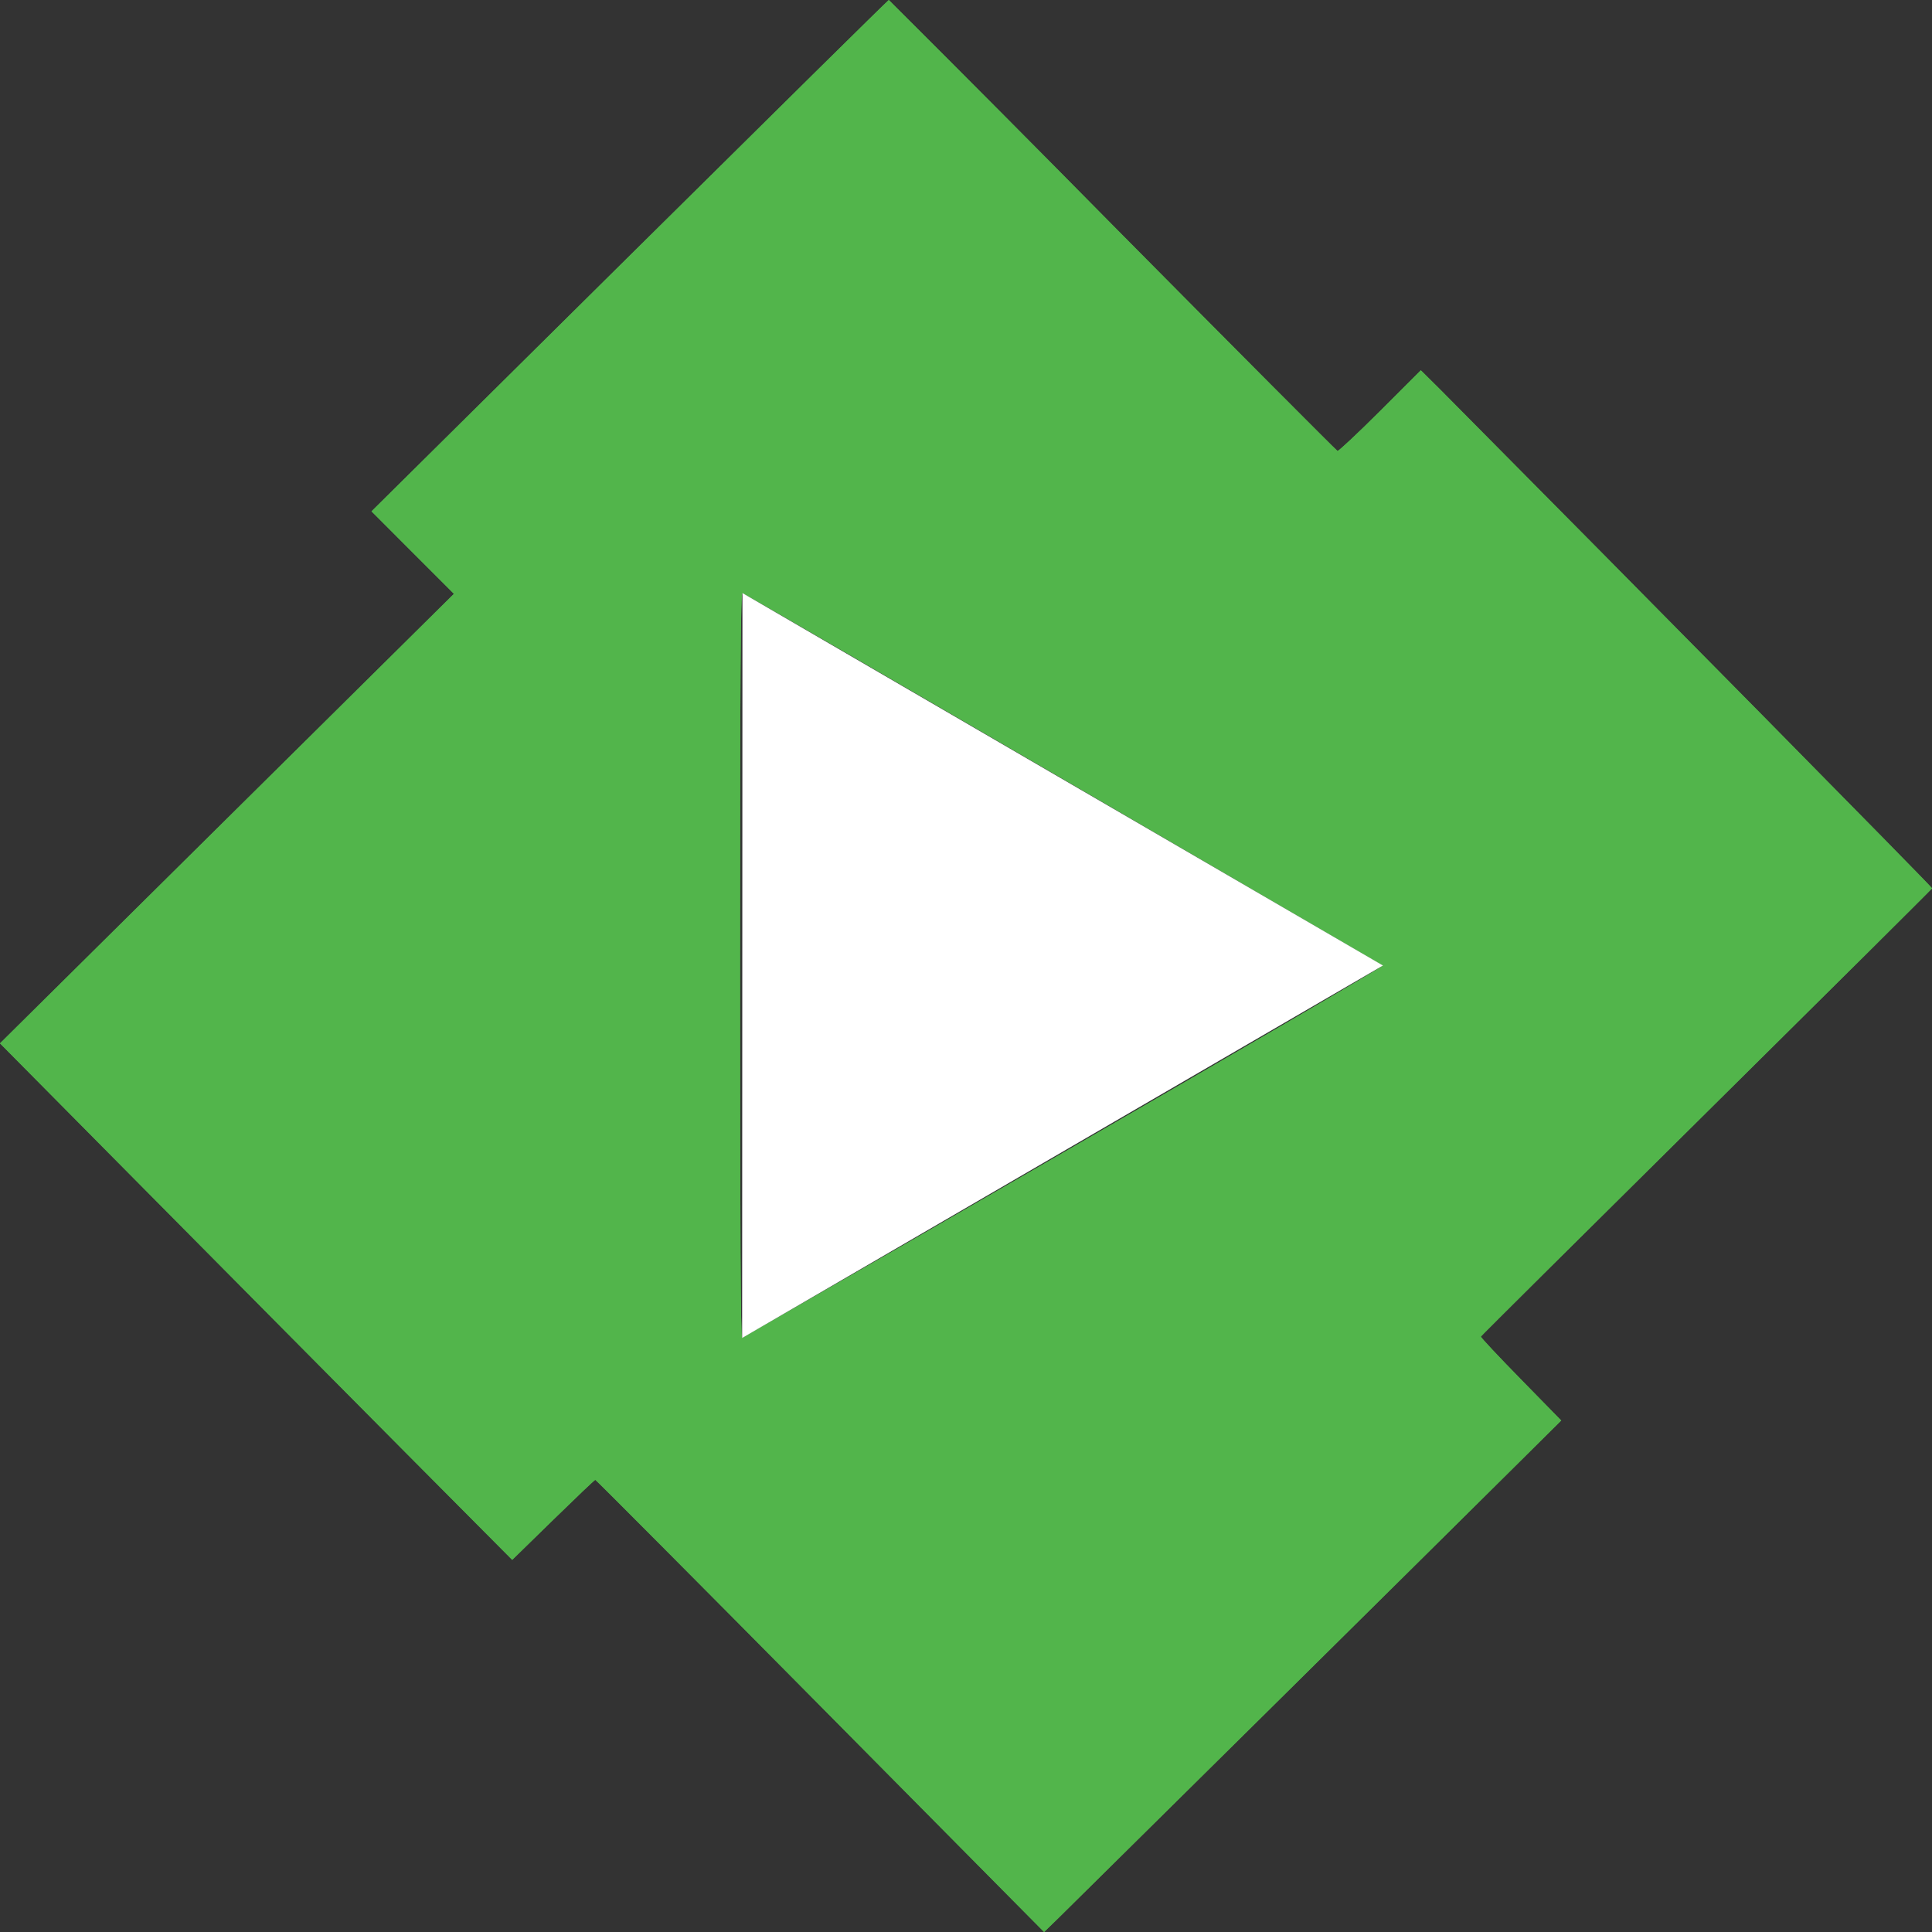 <?xml version="1.0" encoding="UTF-8" standalone="no"?>
<svg
   xmlns:dc="http://purl.org/dc/elements/1.1/"
   xmlns:cc="http://creativecommons.org/ns#"
   xmlns:rdf="http://www.w3.org/1999/02/22-rdf-syntax-ns#"
   xmlns:svg="http://www.w3.org/2000/svg"
   xmlns="http://www.w3.org/2000/svg"
   xmlns:sodipodi="http://sodipodi.sourceforge.net/DTD/sodipodi-0.dtd"
   xmlns:inkscape="http://www.inkscape.org/namespaces/inkscape"
   role="img"
   viewBox="0 0 24 24"
   version="1.1"
   id="svg260"
   sodipodi:docname="emby.svg"
   inkscape:version="1.0.2 (e86c8708, 2021-01-15)">
  <rect x="0" y="0" width="24" height="24" fill="#333333" stroke="none"/>
  <defs
     id="defs264" />
  <sodipodi:namedview
     pagecolor="#ffffff"
     bordercolor="#666666"
     borderopacity="1"
     objecttolerance="10"
     gridtolerance="10"
     guidetolerance="10"
     inkscape:pageopacity="0"
     inkscape:pageshadow="2"
     inkscape:window-width="1206"
     inkscape:window-height="796"
     id="namedview262"
     showgrid="false"
     inkscape:zoom="46.439165"
     inkscape:cx="8.0795435"
     inkscape:cy="12.943171"
     inkscape:window-x="0"
     inkscape:window-y="25"
     inkscape:window-maximized="0"
     inkscape:current-layer="svg260" />
  <title
     id="title256">Emby</title>
  <path
     d="M 11.041,0 C 11.034,0 9.585,1.43 7.822,3.176 L 4.615,6.352 5.127,6.865 5.639,7.377 2.82,10.168 0,12.961 1.83,14.809 c 1.006,1.016 2.438,2.46 3.182,3.209 l 1.351,1.359 0.508,-0.496 c 0.28,-0.273 0.515,-0.498 0.524,-0.498 0.008,0 1.266,1.264 2.794,2.808 L 12.97,24 13.157,23.818 c 0.23,-0.225 5.007,-4.95 5.717,-5.656 l 0.52,-0.516 -0.502,-0.513 c -0.276,-0.282 -0.5,-0.52 -0.496,-0.53 0.003,-0.009 1.264,-1.26 2.802,-2.783 1.538,-1.522 2.8,-2.776 2.803,-2.785 0.005,-0.012 -3.617,-3.684 -6.107,-6.193 L 17.65,4.6 17.145,5.105 C 16.866,5.383 16.628,5.606 16.615,5.602 16.602,5.597 15.345,4.335 13.822,2.797 12.899,1.861 11.972,0.928 11.041,0 Z M 9.223,7.367 c 0.091,0.038 7.957,4.627 7.957,4.627 0.003,0.013 -1.781,1.056 -3.965,2.32 -1.33,0.772 -2.662,1.541 -3.996,2.307 -0.019,0.006 -0.026,-1.266 -0.026,-4.629 0,-3.7 0.007,-4.634 0.03,-4.625 z"
     id="path258"
     style="fill:#52b54b;fill-opacity:1"
     sodipodi:nodetypes="cccccccccccscccccccccccccccscccss" />
  <path
     d="M 11.041,0 C 11.034,0 9.585,1.43 7.822,3.176 L 4.615,6.352 5.127,6.865 5.639,7.377 2.82,10.168 0,12.961 1.83,14.809 c 1.006,1.016 2.438,2.46 3.182,3.209 l 1.351,1.359 0.508,-0.496 c 0.28,-0.273 0.515,-0.498 0.524,-0.498 0.008,0 1.266,1.264 2.794,2.808 L 12.97,24 13.157,23.818 c 0.23,-0.225 5.007,-4.95 5.717,-5.656 l 0.52,-0.516 -0.502,-0.513 c -0.276,-0.282 -0.5,-0.52 -0.496,-0.53 0.003,-0.009 1.264,-1.26 2.802,-2.783 1.538,-1.522 2.8,-2.776 2.803,-2.785 0.005,-0.012 -3.617,-3.684 -6.107,-6.193 L 17.65,4.6 17.145,5.105 C 16.866,5.383 16.628,5.606 16.615,5.602 16.602,5.597 15.345,4.335 13.822,2.797 12.899,1.861 11.972,0.928 11.041,0 Z M 9.223,7.367 c 0.091,0.038 7.957,4.627 7.957,4.627 0.003,0.013 -1.781,1.056 -3.965,2.32 -1.33,0.772 -2.662,1.541 -3.996,2.307 -0.019,0.006 -0.026,-1.266 -0.026,-4.629 0,-3.7 0.007,-4.634 0.03,-4.625 z"
     id="path258-1"
     style="fill:#52b54b;fill-opacity:1"
     sodipodi:nodetypes="cccccccccccscccccccccccccccscccss" />
  <path
     class="cls-3"
     d="M 9.219,16.621 9.223,7.367 17.18,11.994 Z"
     id="path3540"
     style="fill:#ffffff"
     sodipodi:nodetypes="cccc" />
</svg>
